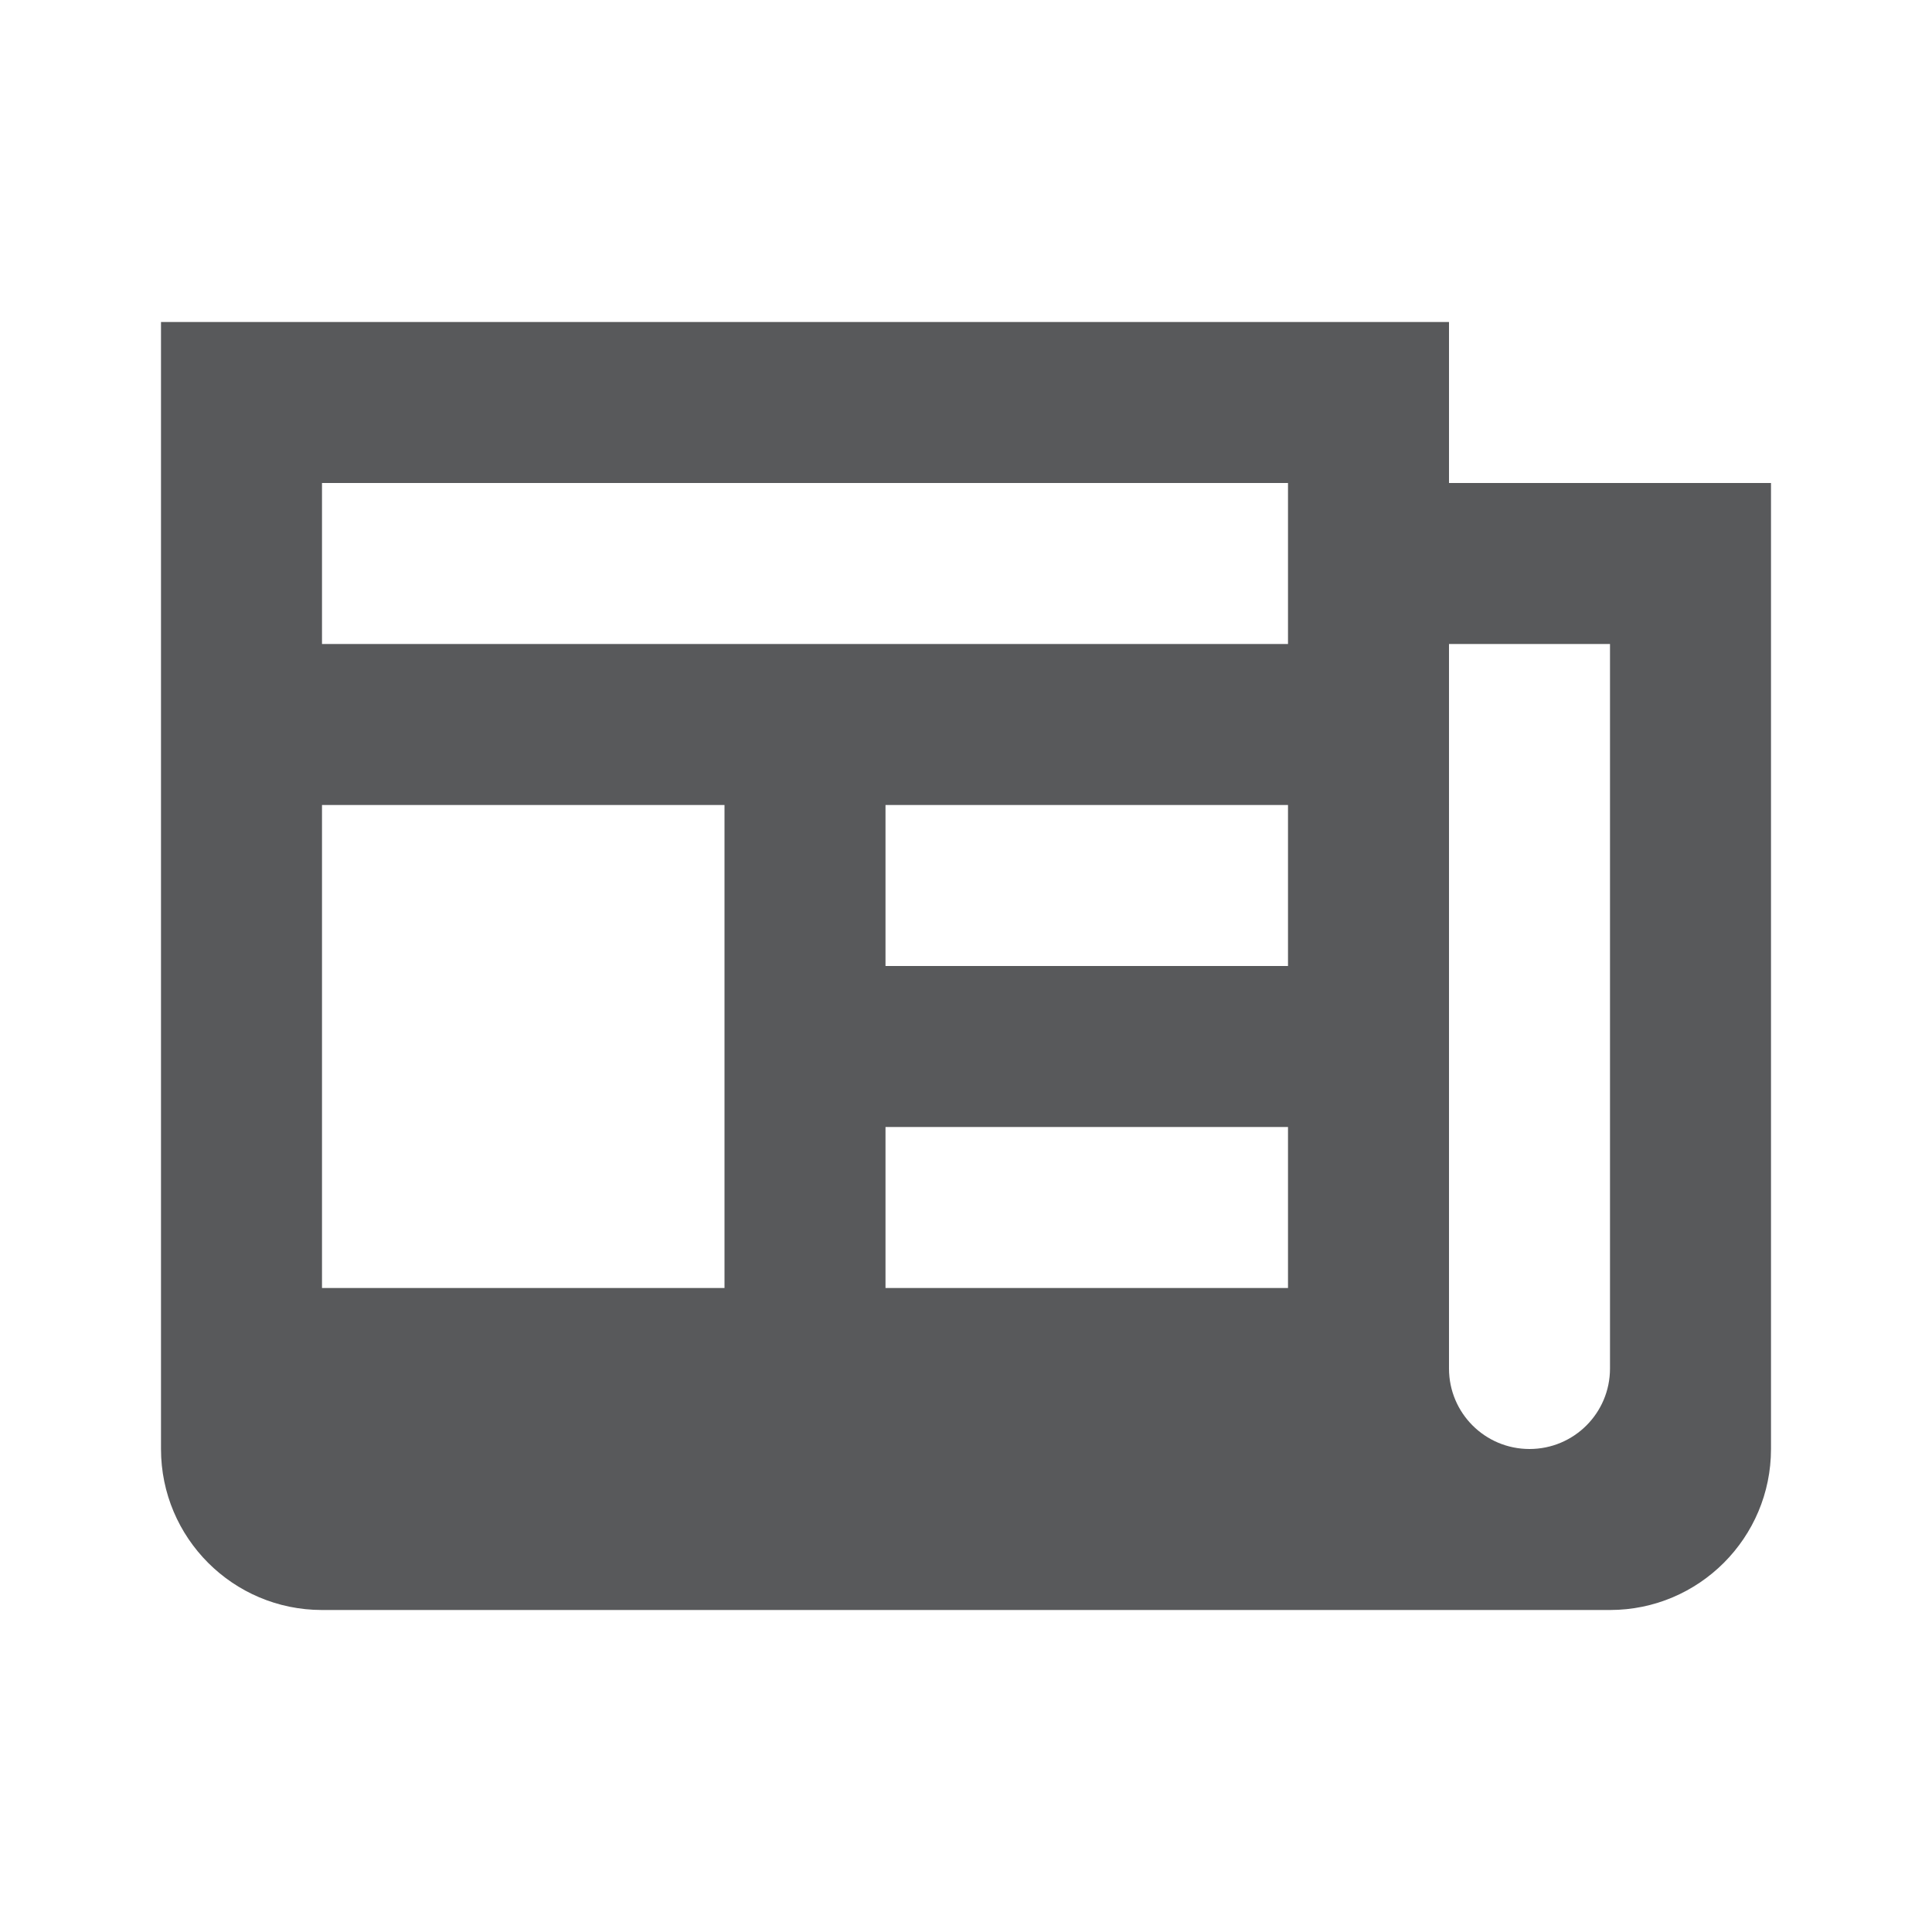 <?xml version="1.0" encoding="iso-8859-1"?>
<!-- Generator: Adobe Illustrator 18.1.0, SVG Export Plug-In . SVG Version: 6.00 Build 0)  -->
<svg version="1.1" xmlns="http://www.w3.org/2000/svg" xmlns:xlink="http://www.w3.org/1999/xlink" x="0px" y="0px"
	 viewBox="0 0 24 24" enable-background="new 0 0 24 24" xml:space="preserve">
<g id="Structural_Icons">
	<g id="minus">
	</g>
	<g id="minus-small">
	</g>
	<g id="plus_1_">
	</g>
	<g id="plus-small">
	</g>
	<g id="ellipsis">
	</g>
	<g id="checkmark">
	</g>
	<g id="menu">
	</g>
	<g id="cross">
	</g>
	<g id="arrow">
	</g>
</g>
<g id="Form_Icons">
	<g id="attachment">
	</g>
</g>
<g id="Status_Icons">
	<g id="bell">
	</g>
</g>
<g id="Action_Icons">
</g>
<g id="Navigation_Icons">
	<g display="none">
		<path display="inline" fill="#CCCCCC" d="M18.305,18.913h-3.37V20h3.37V18.913z"/>
		<path display="inline" fill="#CCCCCC" d="M1.261,4v13.913C1.261,19.065,2.195,20,3.348,20h14.261V4H1.261z M16.619,18.261h-0.75
			h-1.435H3.348C3.156,18.261,3,18.104,3,17.913V5.739h12.869v11.152h0.75V18.261z"/>
		<path display="inline" fill="#CCCCCC" d="M19,8.87v8.72c0,0.37-0.301,0.671-0.671,0.671H18.28c-0.37,0-0.672-0.301-0.672-0.671
			V8.87H19 M20.739,7.13h-4.87V17.59c0,1.331,1.08,2.41,2.411,2.41h0.049c1.331,0,2.41-1.079,2.41-2.41V7.13L20.739,7.13z"/>
		<path display="inline" fill="#CCCCCC" d="M14.131,9.217H4.739V7.478h9.392V9.217z"/>
		<path display="inline" fill="#CCCCCC" d="M14.131,12.696h-2.783v-1.739h2.783V12.696z"/>
		<path display="inline" fill="#CCCCCC" d="M14.131,15.826h-2.783v-1.739h2.783V15.826z"/>
		<path display="inline" fill="#CCCCCC" d="M9.608,15.826H4.739v-4.87h4.869V15.826z"/>
		<path display="inline" fill="#CCCCCC" d="M18.305,18.913h-3.37V20h3.37V18.913z"/>
	</g>
	<g display="none">
		<polyline display="inline" fill="none" stroke="#CCCCCC" stroke-width="2" stroke-miterlimit="10" points="19,4 11,12 19,20 		"/>
		<polyline display="inline" fill="none" stroke="#CCCCCC" stroke-width="2" stroke-miterlimit="10" points="3,4 11,12 3,20 		"/>
	</g>
	<path fill="#58595B" d="M18,6V4H2v14c0,1.104,0.895,2,2,2h16c1.104,0,2-0.896,2-2V6H18z M9,16H4v-6h5V16z M16,16h-5v-2h5V16z
		 M16,12h-5v-2h5V12z M16,8H4V6h12V8z M20,17c0,0.553-0.447,1-1,1c-0.553,0-1-0.447-1-1V8h2V17z"/>
</g>
<g id="PLAYGROUND">
</g>
</svg>
